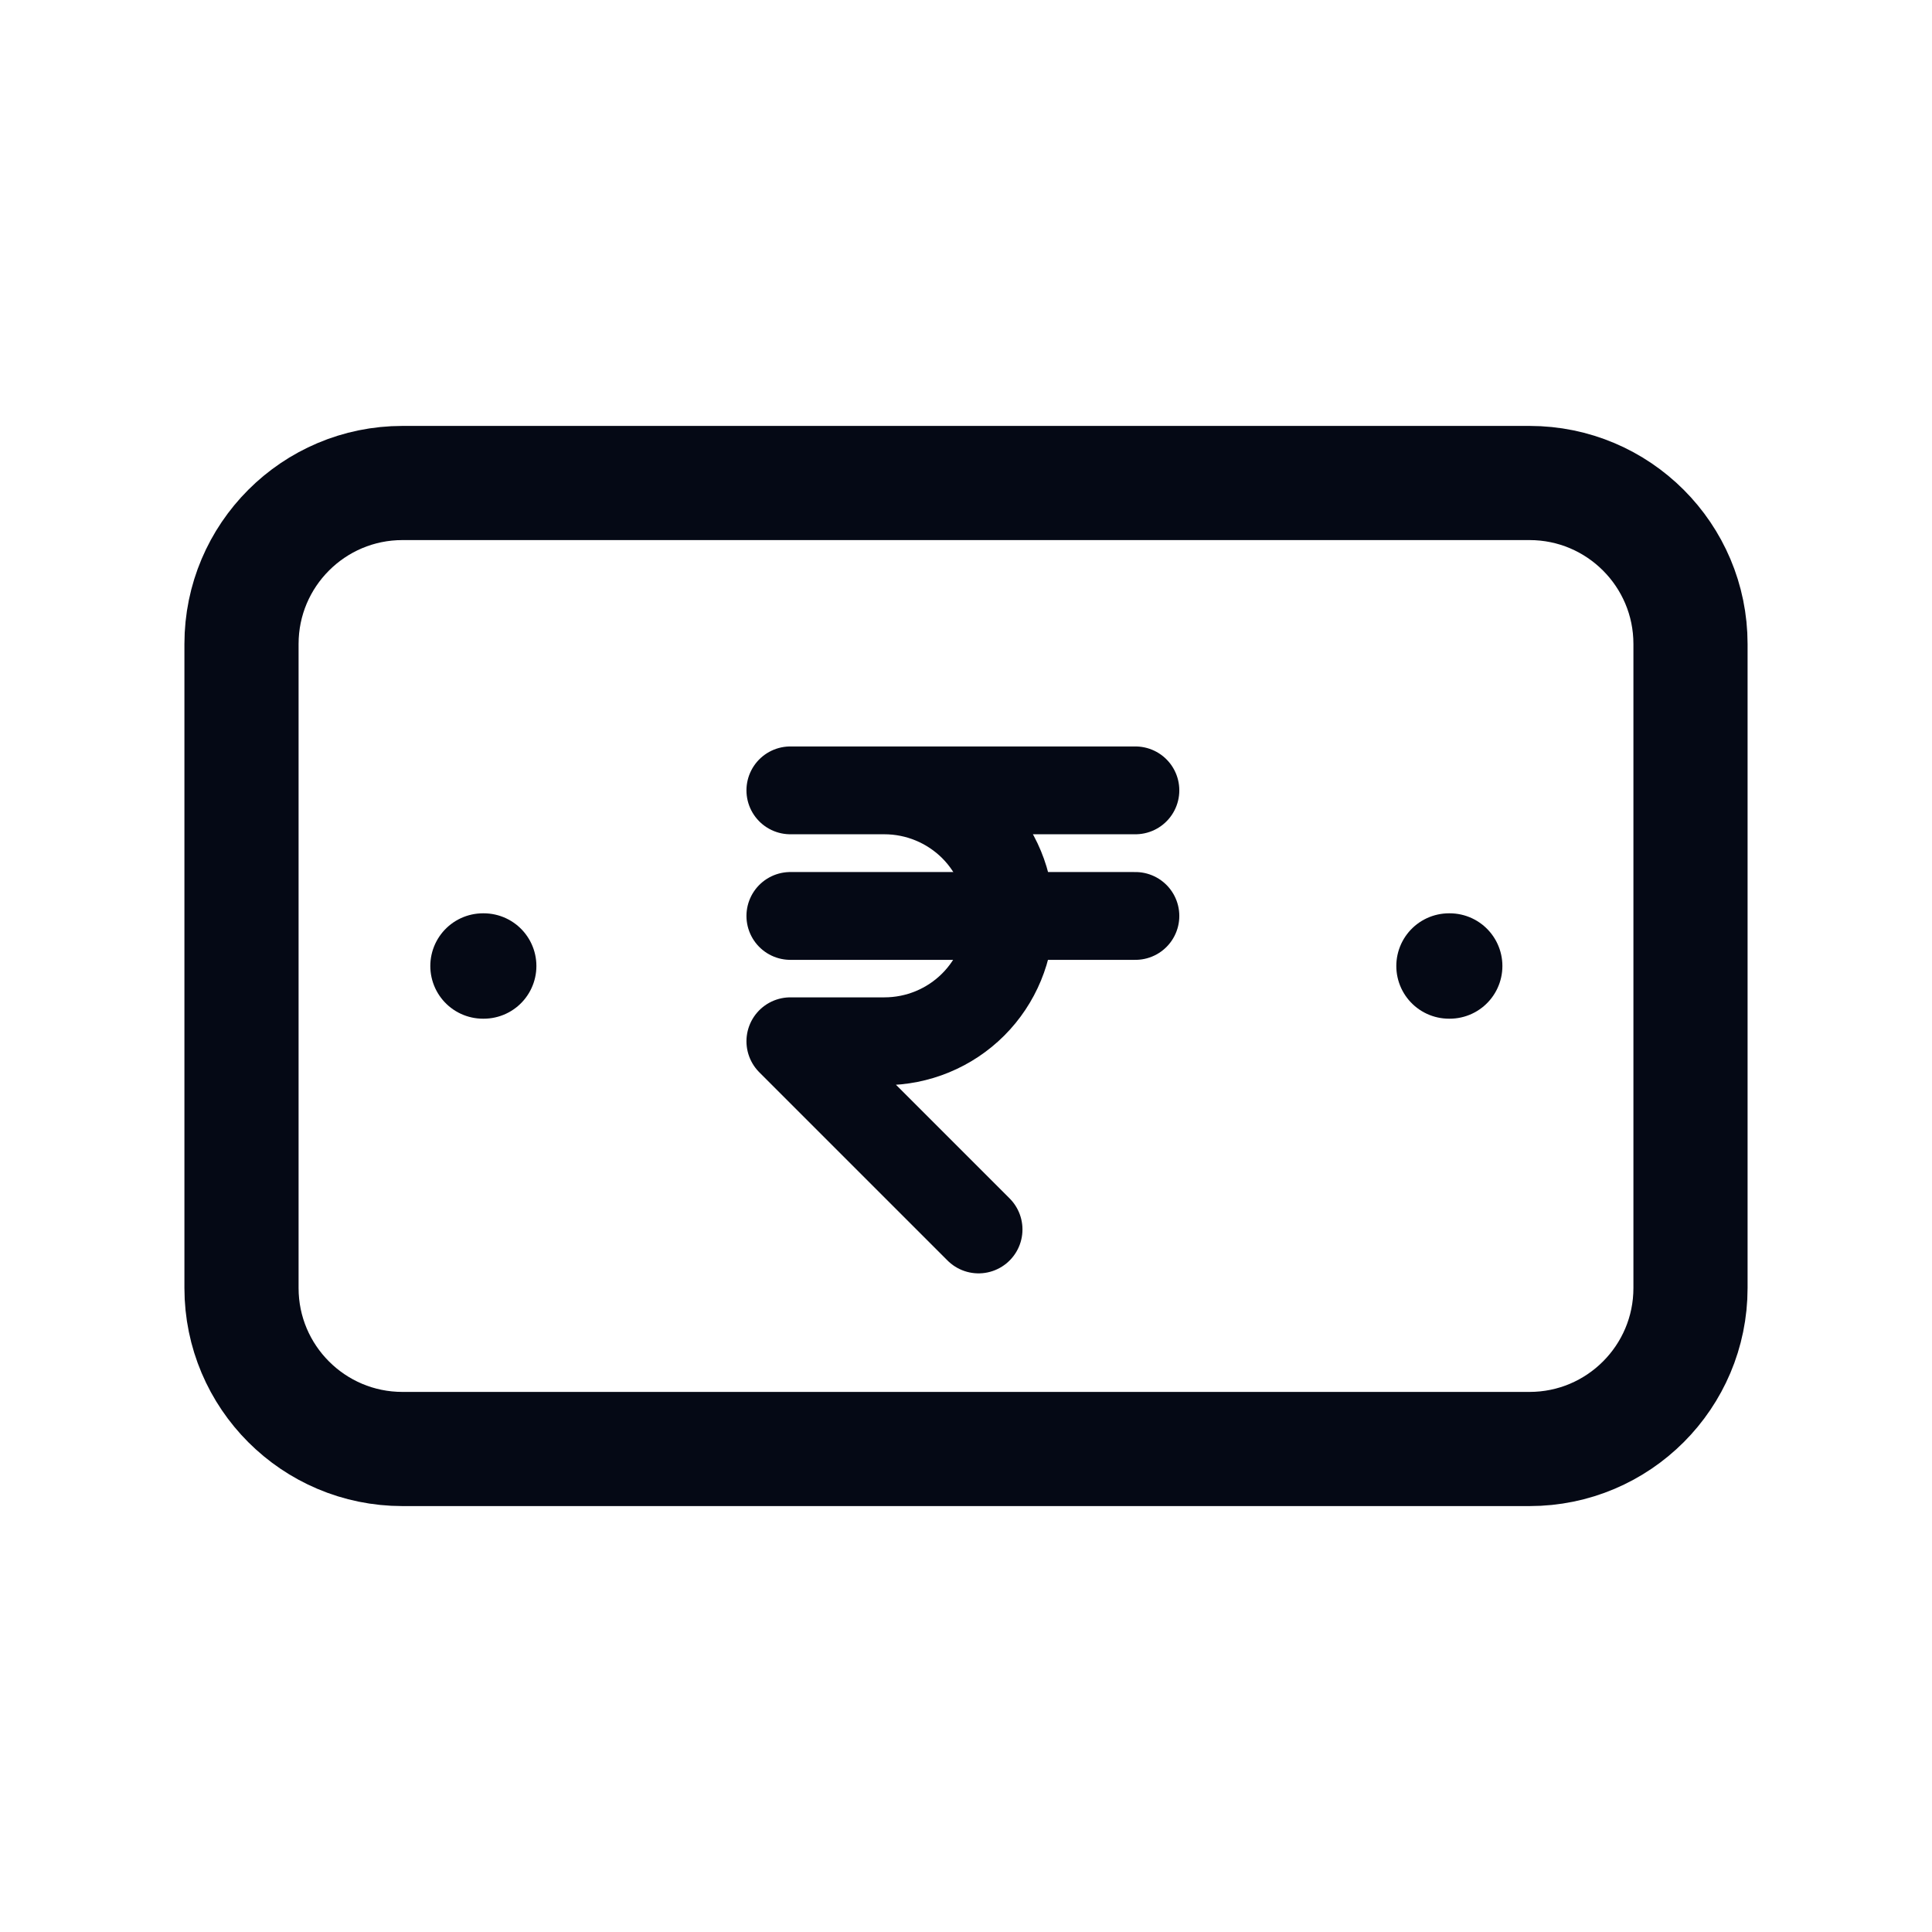 <svg width="22" height="22" viewBox="0 0 22 22" fill="none" xmlns="http://www.w3.org/2000/svg">
<g clip-path="url(#clip0_1_125)">
<path d="M17.417 5.5H4.583C3.571 5.5 2.75 6.321 2.75 7.333V14.667C2.75 15.679 3.571 16.5 4.583 16.5H17.417C18.429 16.5 19.25 15.679 19.25 14.667V7.333C19.25 6.321 18.429 5.5 17.417 5.5Z" stroke="#050915" stroke-width="1.3" stroke-linecap="round" stroke-linejoin="round"/>
<path d="M12.929 9H9H10.071C10.45 9 10.814 9.151 11.082 9.418C11.35 9.686 11.5 10.05 11.5 10.429C11.5 10.807 11.35 11.171 11.082 11.439C10.814 11.707 10.45 11.857 10.071 11.857H9L11.143 14" stroke="#050915" stroke-linecap="round" stroke-linejoin="round"/>
<path d="M9 10.43H12.929" stroke="#050915" stroke-linecap="round" stroke-linejoin="round"/>
<path d="M16.5 11H16.508" stroke="#050915" stroke-width="1.2" stroke-linecap="round" stroke-linejoin="round"/>
<path d="M5.5 11H5.508" stroke="#050915" stroke-width="1.2" stroke-linecap="round" stroke-linejoin="round"/>
</g>
<defs>
<clipPath id="clip0_1_125">
<rect width="22" height="22" fill="white"/>
</clipPath>
</defs>
</svg>
